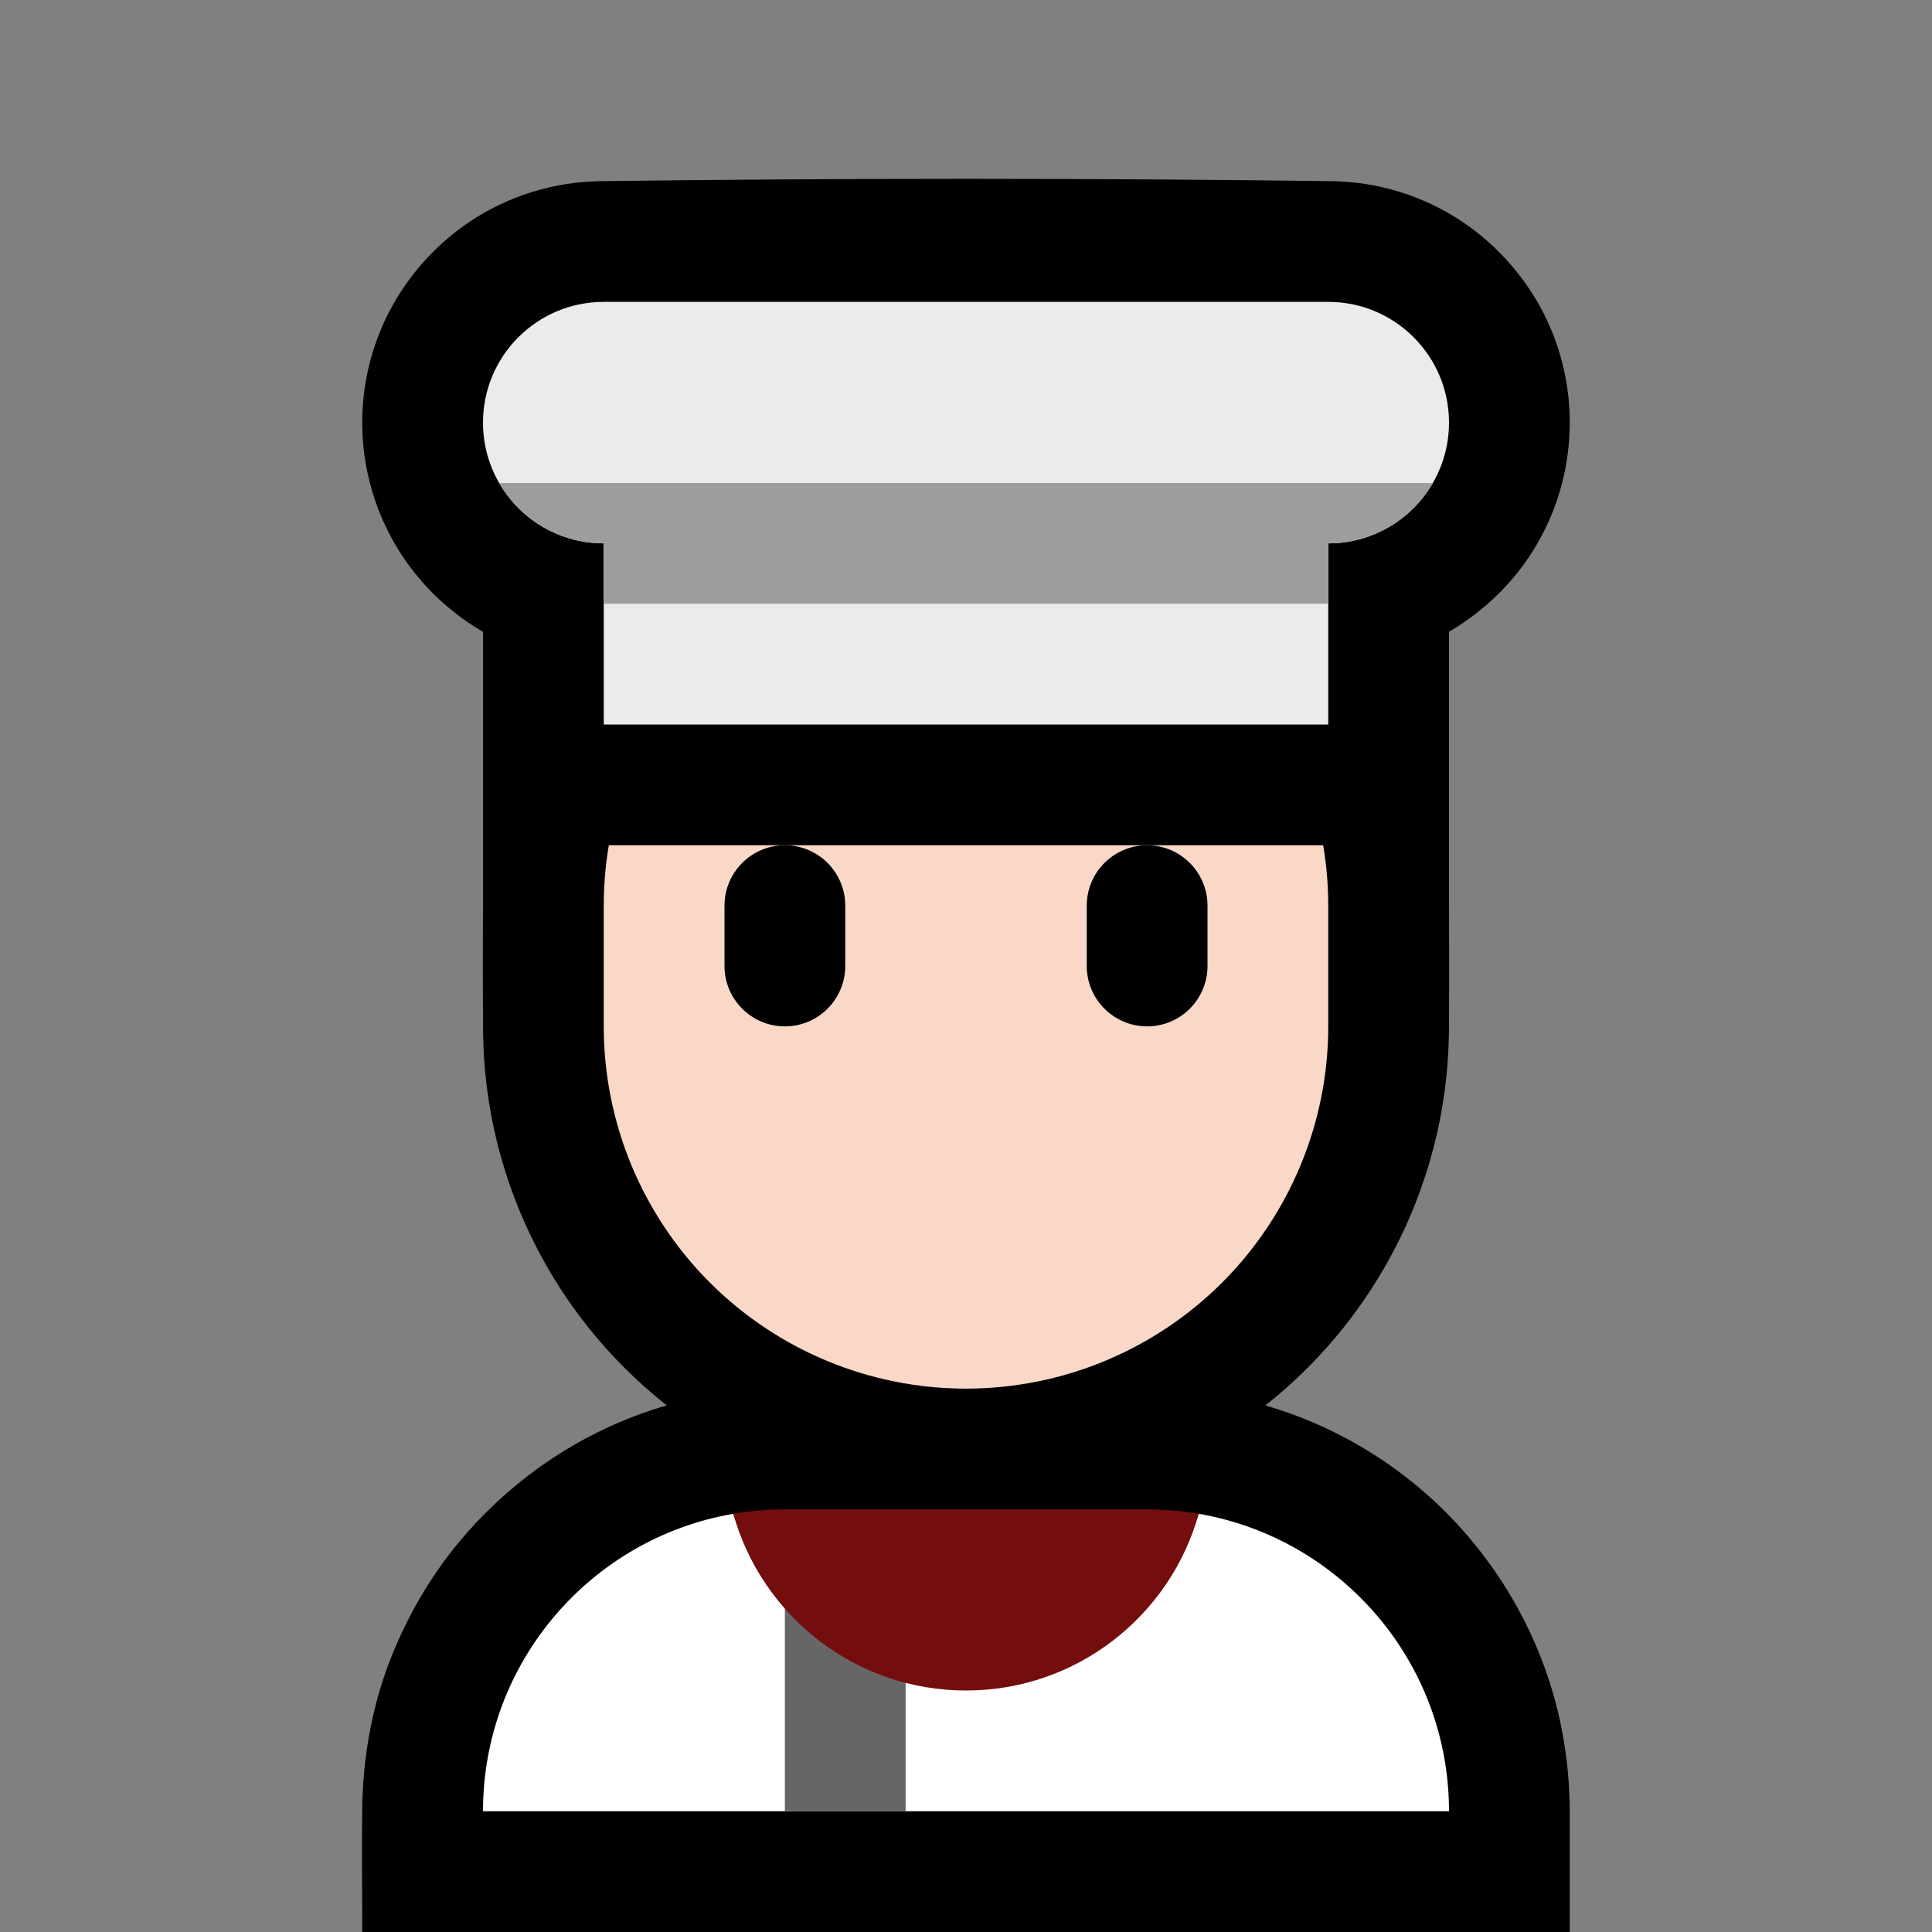 <?xml version="1.0" encoding="UTF-8" standalone="no"?><!DOCTYPE svg PUBLIC "-//W3C//DTD SVG 1.1//EN" "http://www.w3.org/Graphics/SVG/1.1/DTD/svg11.dtd"><svg width="100%" height="100%" viewBox="0 0 32 32" version="1.1" xmlns="http://www.w3.org/2000/svg" xmlns:xlink="http://www.w3.org/1999/xlink" xml:space="preserve" style="fill-rule:evenodd;clip-rule:evenodd;stroke-linejoin:round;stroke-miterlimit:1.414;">
<rect x="0" y="0" width="32" height="32" fill="#808080" stroke="none"/>
<rect id="chef" x="0" y="0" width="32" height="32" style="fill:none;"/><g id="outline"><path d="M8,12l16,0l0,3.002c0.004,0.699 0.004,1.398 -0.001,2.097c-0.006,0.363 -0.033,0.724 -0.087,1.082c-0.11,0.742 -0.326,1.467 -0.638,2.149c-0.437,0.954 -1.062,1.819 -1.831,2.533c-0.156,0.145 -0.318,0.283 -0.485,0.415c0.315,0.092 0.624,0.206 0.924,0.341c0.564,0.255 1.094,0.586 1.572,0.98c1.089,0.899 1.894,2.126 2.28,3.486c0.177,0.622 0.262,1.263 0.266,1.909l0,2.006l-20,0c0,-0.727 -0.012,-1.453 0.002,-2.18c0.026,-0.818 0.181,-1.632 0.486,-2.393c0.21,-0.523 0.477,-1.021 0.804,-1.481c0.717,-1.007 1.7,-1.817 2.826,-2.327c0.3,-0.135 0.61,-0.25 0.926,-0.341c-0.478,-0.377 -0.913,-0.808 -1.294,-1.285c-0.489,-0.611 -0.887,-1.295 -1.178,-2.022c-0.254,-0.636 -0.427,-1.305 -0.511,-1.985c-0.037,-0.294 -0.055,-0.59 -0.06,-0.887c-0.005,-0.7 -0.005,-1.399 -0.001,-2.099l0,-3Z"/></g><g id="emoji"><path d="M19.854,25.073c2.355,0.405 4.146,2.457 4.146,4.927c0,0 0,0 0,0l-16,0c0,0 0,0 0,0c0,-2.47 1.791,-4.522 4.146,-4.927c0.469,1.687 7.239,1.687 7.708,0Z" style="fill:#fff;"/><clipPath id="_clip1"><path d="M19.854,25.073c2.355,0.405 4.146,2.457 4.146,4.927c0,0 0,0 0,0l-16,0c0,0 0,0 0,0c0,-2.47 1.791,-4.522 4.146,-4.927c0.469,1.687 7.239,1.687 7.708,0Z"/></clipPath><g clip-path="url(#_clip1)"><rect x="13" y="26" width="2" height="5" style="fill:#666;"/></g><path d="M12.146,25.073c0.277,-0.048 0.563,-0.073 0.854,-0.073c1.911,0 4.089,0 6,0c0.291,0 0.577,0.025 0.854,0.073c-0.469,1.687 -2.018,2.927 -3.854,2.927c-1.836,0 -3.385,-1.24 -3.854,-2.927Z" style="fill:#740d0d;"/><path d="M22,15c0,-1.591 -0.632,-3.117 -1.757,-4.243c-1.126,-1.125 -2.652,-1.757 -4.243,-1.757c0,0 0,0 0,0c-1.591,0 -3.117,0.632 -4.243,1.757c-1.125,1.126 -1.757,2.652 -1.757,4.243c0,0.663 0,1.337 0,2c0,1.591 0.632,3.117 1.757,4.243c1.126,1.125 2.652,1.757 4.243,1.757c0,0 0,0 0,0c1.591,0 3.117,-0.632 4.243,-1.757c1.125,-1.126 1.757,-2.652 1.757,-4.243c0,-0.663 0,-1.337 0,-2Z" style="fill:#F9D8C8;"/><clipPath id="_clip2"><path d="M22,15c0,-1.591 -0.632,-3.117 -1.757,-4.243c-1.126,-1.125 -2.652,-1.757 -4.243,-1.757c0,0 0,0 0,0c-1.591,0 -3.117,0.632 -4.243,1.757c-1.125,1.126 -1.757,2.652 -1.757,4.243c0,0.663 0,1.337 0,2c0,1.591 0.632,3.117 1.757,4.243c1.126,1.125 2.652,1.757 4.243,1.757c0,0 0,0 0,0c1.591,0 3.117,-0.632 4.243,-1.757c1.125,-1.126 1.757,-2.652 1.757,-4.243c0,-0.663 0,-1.337 0,-2Z"/></clipPath><g clip-path="url(#_clip2)"><path d="M20,15c0,-0.552 -0.448,-1 -1,-1c-0.552,0 -1,0.448 -1,1c0,0.322 0,0.678 0,1c0,0.552 0.448,1 1,1c0.552,0 1,-0.448 1,-1c0,-0.322 0,-0.678 0,-1Zm-6,0c0,-0.552 -0.448,-1 -1,-1c-0.552,0 -1,0.448 -1,1c0,0.322 0,0.678 0,1c0,0.552 0.448,1 1,1c0.552,0 1,-0.448 1,-1c0,-0.322 0,-0.678 0,-1Z"/></g><path d="M22.102,3.001c0.169,0.007 0.337,0.019 0.505,0.045c0.39,0.06 0.772,0.178 1.128,0.349c0.962,0.464 1.713,1.312 2.055,2.323c0.128,0.38 0.199,0.779 0.209,1.18c0.01,0.403 -0.041,0.808 -0.151,1.196c-0.133,0.468 -0.352,0.911 -0.644,1.301c-0.326,0.435 -0.737,0.793 -1.204,1.07l0,3.535l-16,0l0,-3.535c-0.08,-0.047 -0.079,-0.047 -0.157,-0.096c-0.081,-0.053 -0.081,-0.053 -0.16,-0.108c-0.129,-0.094 -0.254,-0.193 -0.373,-0.3c-0.284,-0.259 -0.531,-0.557 -0.73,-0.885c-0.238,-0.392 -0.407,-0.823 -0.499,-1.272c-0.081,-0.397 -0.102,-0.807 -0.061,-1.21c0.037,-0.364 0.124,-0.721 0.258,-1.061c0.367,-0.931 1.086,-1.704 1.987,-2.138c0.356,-0.171 0.738,-0.289 1.128,-0.349c0.168,-0.026 0.336,-0.038 0.505,-0.045c4.068,-0.052 8.136,-0.052 12.204,0Z" style="fill-rule:nonzero;"/><path d="M22,9c0,0 0,0 0,0c1.105,0 2,-0.895 2,-2c0,-1.105 -0.895,-2 -2,-2c-3.074,0 -8.926,0 -12,0c-1.105,0 -2,0.895 -2,2c0,1.105 0.895,2 2,2c0,0 0,0 0,0l0,3l12,0l0,-3Z" style="fill:#ebebeb;"/><clipPath id="_clip3"><path d="M22,9c0,0 0,0 0,0c1.105,0 2,-0.895 2,-2c0,-1.105 -0.895,-2 -2,-2c-3.074,0 -8.926,0 -12,0c-1.105,0 -2,0.895 -2,2c0,1.105 0.895,2 2,2c0,0 0,0 0,0l0,3l12,0l0,-3Z"/></clipPath><g clip-path="url(#_clip3)"><rect x="7" y="8" width="18" height="2" style="fill:#9d9d9d;"/></g></g></svg>